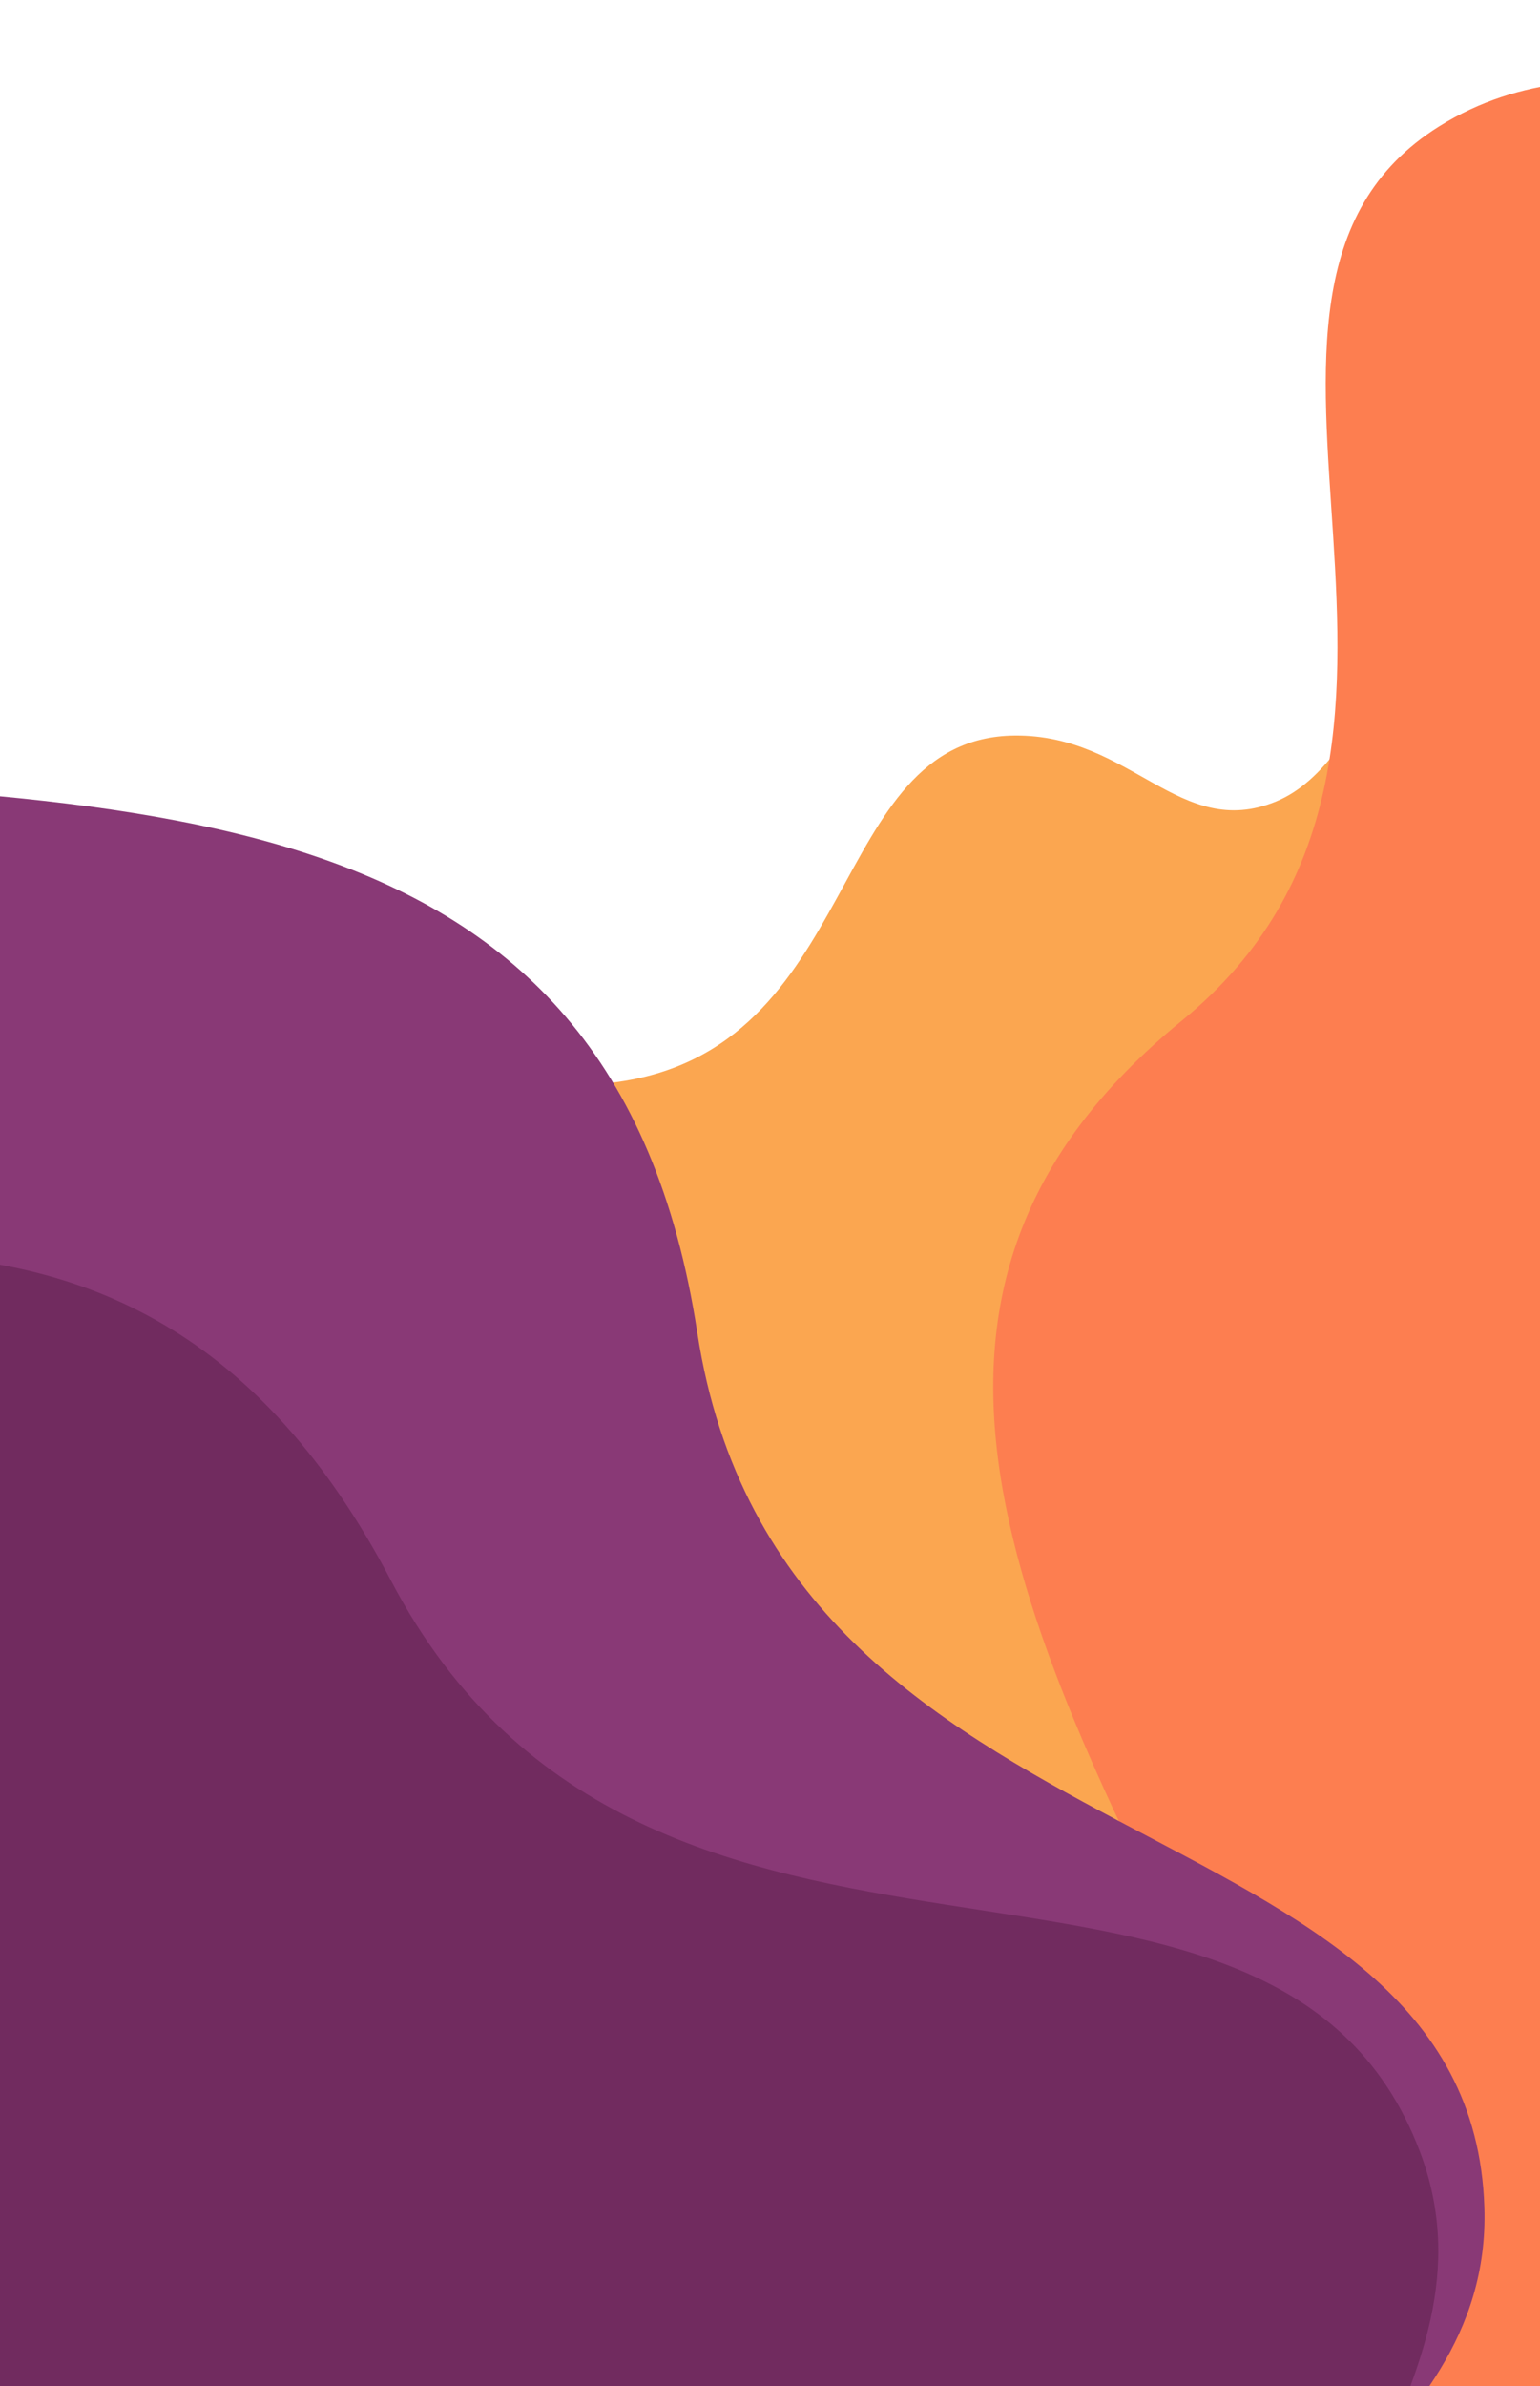 <svg xmlns="http://www.w3.org/2000/svg" xmlns:xlink="http://www.w3.org/1999/xlink" width="239" height="370" viewBox="0 0 239 370"><defs><clipPath id="a"><rect width="239" height="370" transform="translate(0 -127.025)" fill="#3f51b5" stroke="#ccc" stroke-width="1"/></clipPath><clipPath id="b"><rect width="236.53" height="165.4" fill="#fba650"/></clipPath><clipPath id="c"><path d="M51.351,150.591C9.8,147,11.964,118.251,11.964,98.135,11.964,81.164,3.77,69.212,0,65.761V0S25.165,15.916,64.269,14.356s70.771-2.231,79.723,35.882,56.662,27.156,60.018,56.286c2.072,17.993-13.6,27.217-5.922,41.438S236.531,165.4,236.531,165.4H75.1c-5.489-6.11-15.132-14.063-23.746-14.808" transform="translate(0 0)" fill="#fba650"/></clipPath><clipPath id="d"><rect width="428.789" height="278.47" fill="#fd7e50"/></clipPath><clipPath id="e"><path d="M93.09,253.538c-75.325-6.05-71.4-54.449-71.4-88.316,0-28.573-14.854-48.695-21.688-54.5V0S45.62,26.8,116.509,24.17,244.8,20.413,261.034,84.582s102.719,45.721,108.8,94.763c3.757,30.293-24.661,45.824-10.736,69.765s69.69,29.359,69.69,29.359H136.137c-9.951-10.287-27.432-23.677-43.047-24.931" fill="#fd7e50"/></clipPath><clipPath id="f"><rect width="510.712" height="359.982" fill="#893976"/></clipPath><clipPath id="g"><path d="M120.6,319.969c-94.953-7.9-97.191-62.769-98.5-95.932-1.078-27.324-13.486-53.9-22.1-61.485V0S60.88,38.037,150.242,34.606,312.232,22.175,332.69,106s125.847,60.436,133.515,124.5c4.736,39.571-44.335,54.033-26.782,85.307s71.288,44.177,71.288,44.177H194.676c-14.382-18.737-54.392-38.374-74.076-40.013" fill="#893976"/></clipPath><clipPath id="h"><rect width="510.712" height="359.982" fill="#712b5f"/></clipPath><clipPath id="i"><path d="M120.6,319.969c-94.953-7.9-97.191-62.769-98.5-95.932-1.078-27.324-13.486-53.9-22.1-61.485V0S60.88,38.037,150.242,34.606,312.232,22.175,332.69,106s125.847,60.436,133.515,124.5c4.736,39.571-44.335,54.033-26.782,85.307s71.288,44.177,71.288,44.177H194.676c-14.382-18.737-54.392-38.374-74.076-40.013" fill="#712b5f"/></clipPath></defs><g transform="translate(0 127.025)" clip-path="url(#a)"><g transform="translate(30.19 178.784) rotate(-84)" clip-path="url(#b)"><g transform="translate(0 0)"><g transform="translate(0 0)" clip-path="url(#c)"><rect width="236.531" height="165.399" transform="translate(0 0)" fill="#fba650"/></g></g></g><g transform="translate(57.719 185.362) rotate(-67)" clip-path="url(#d)"><g transform="translate(-46.541 192.873) rotate(-48)"><g transform="translate(0 0)" clip-path="url(#e)"><rect width="428.79" height="278.469" transform="translate(0 0)" fill="#fd7e50"/></g></g></g><g transform="matrix(0.996, 0.087, -0.087, 0.996, -213.919, -54.897)" clip-path="url(#f)"><g transform="translate(0 0.001)"><g transform="translate(0 0)" clip-path="url(#g)"><rect width="510.712" height="359.982" transform="translate(0 0)" fill="#893976"/></g></g></g><g transform="translate(-287.78 95.685) rotate(-14)" clip-path="url(#h)"><g transform="translate(0 0.001)"><g transform="translate(0 0)" clip-path="url(#i)"><rect width="510.712" height="359.981" transform="translate(0 0)" fill="#712b5f"/></g></g></g></g></svg>